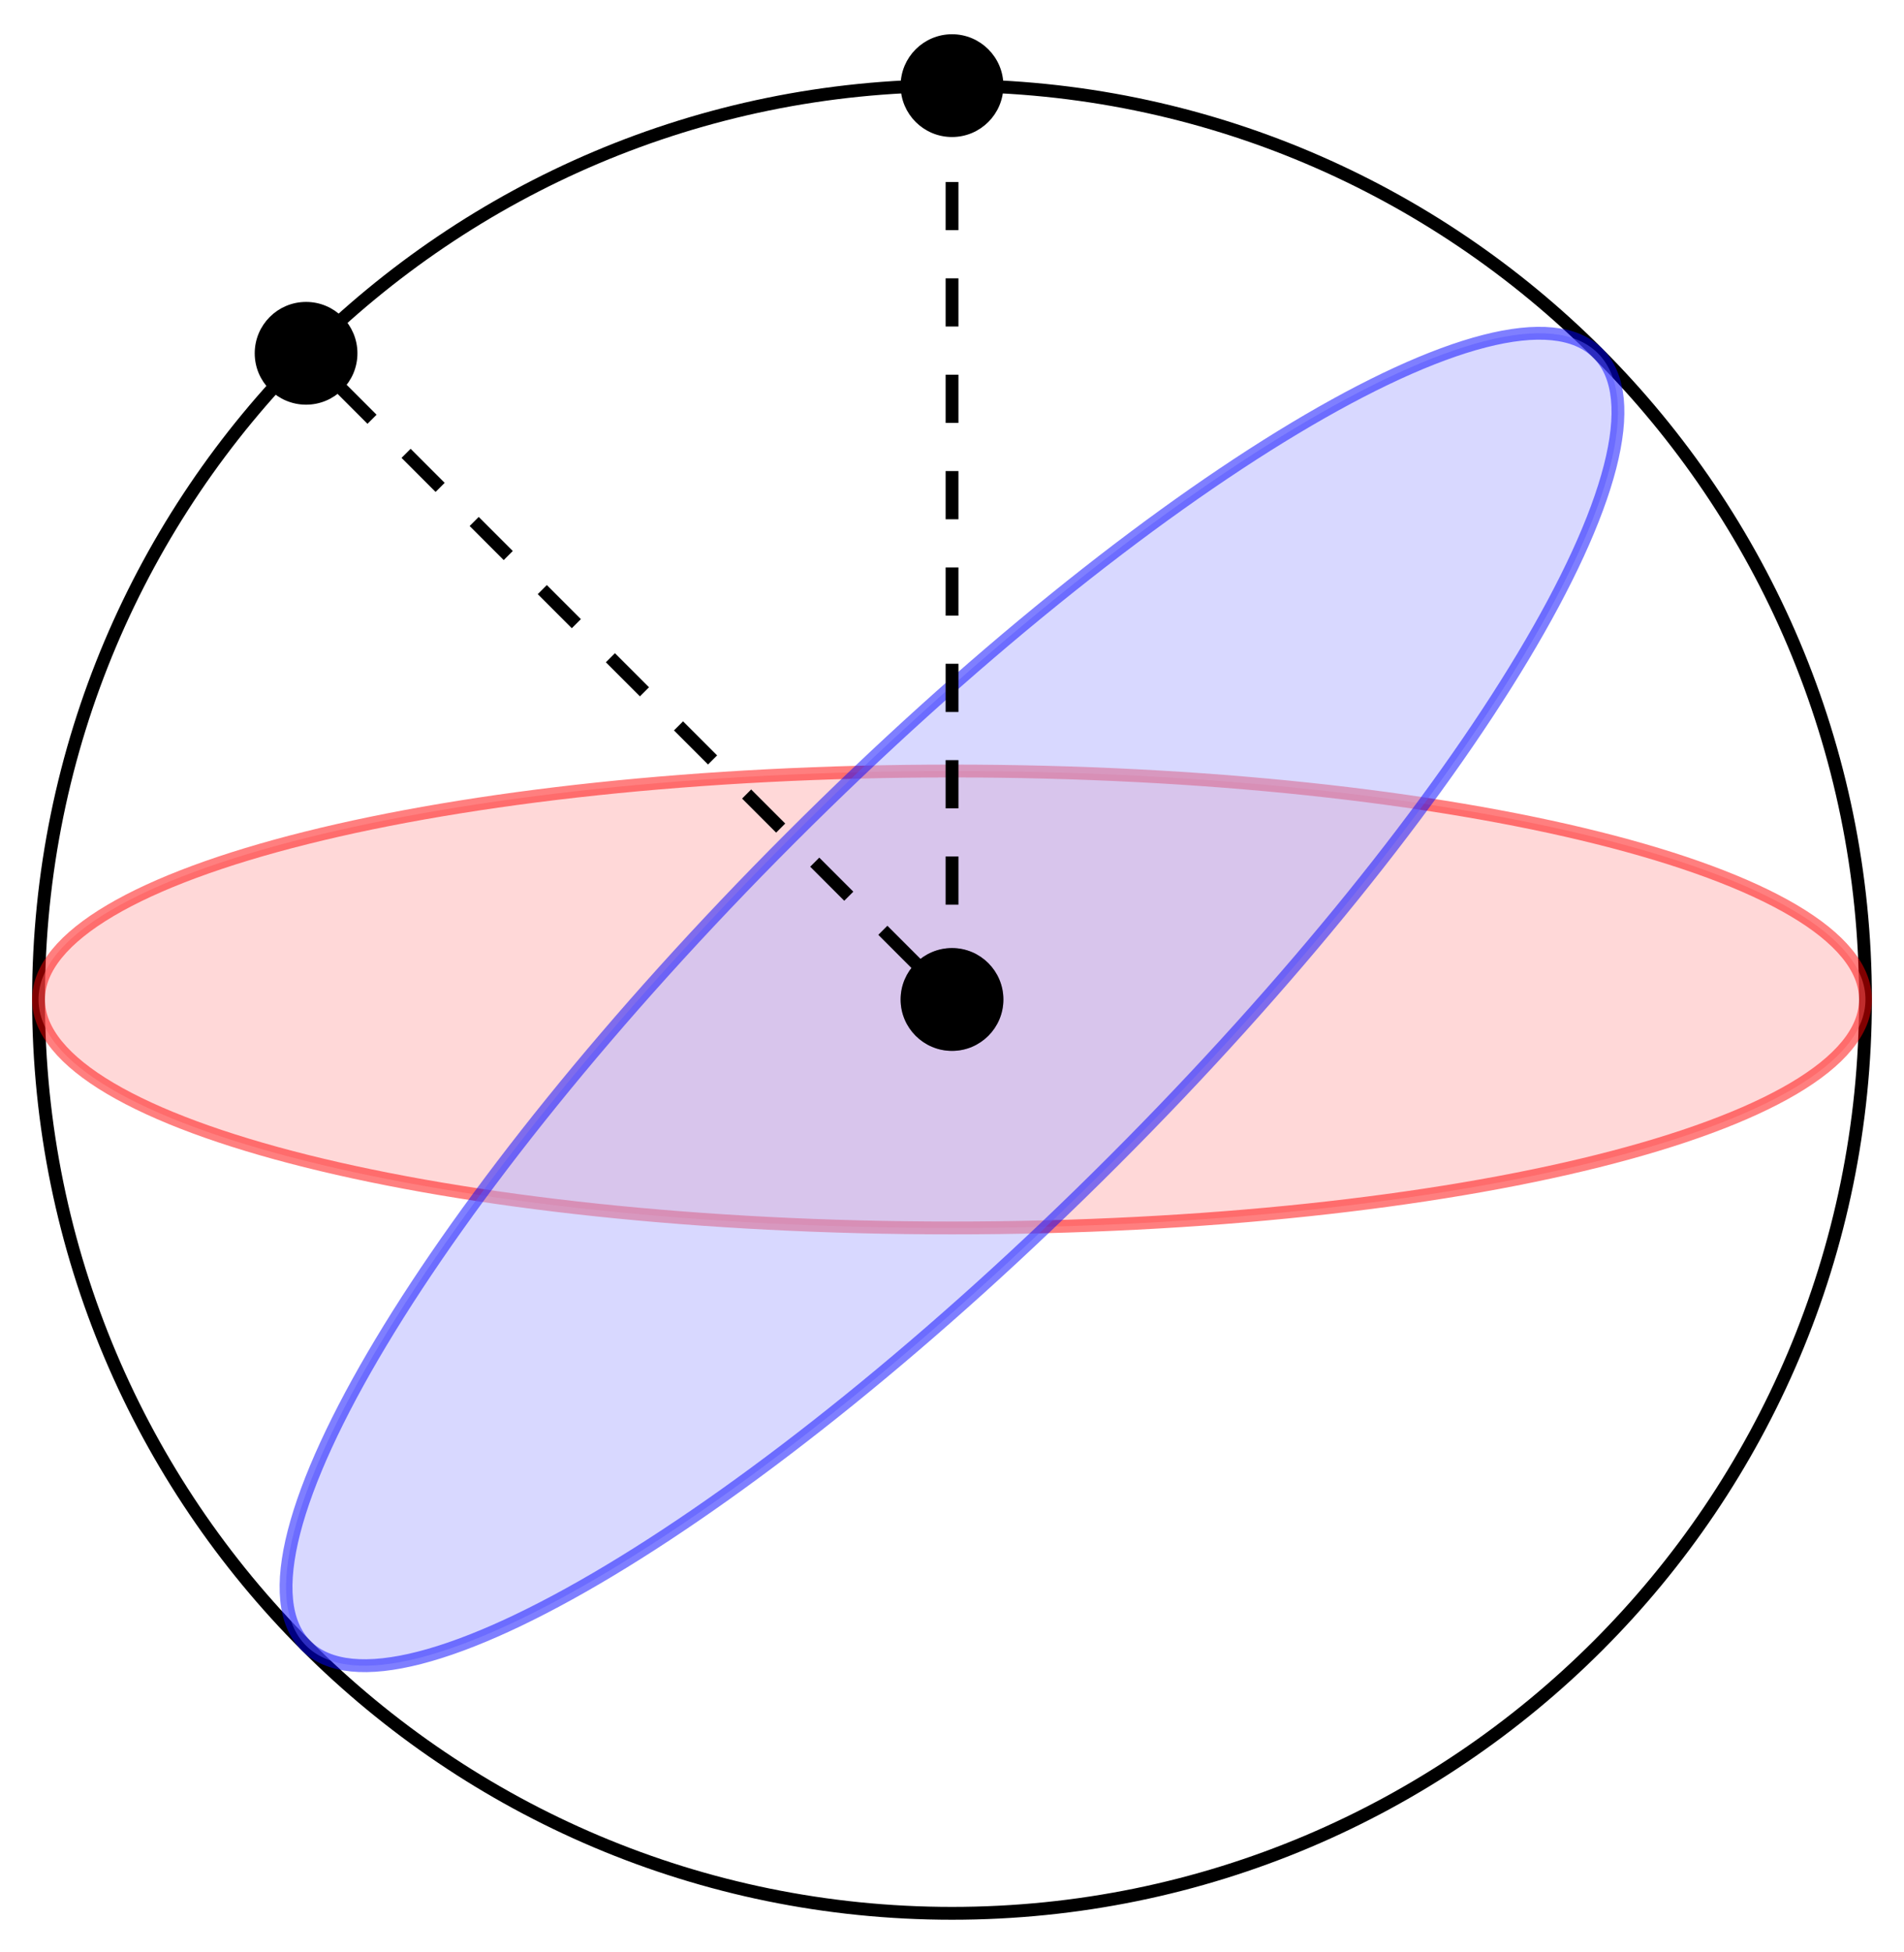 <?xml version="1.0" encoding="UTF-8"?>
<svg xmlns="http://www.w3.org/2000/svg" xmlns:xlink="http://www.w3.org/1999/xlink" width="118.168pt" height="121.09pt" viewBox="0 0 118.168 121.09" version="1.1">
<defs>
<clipPath id="clip1">
  <path d="M 0 0 L 118.168 0 L 118.168 121.09 L 0 121.09 Z M 0 0 "/>
</clipPath>
<clipPath id="clip2">
  <path d="M 0 36 L 118.168 36 L 118.168 88 L 0 88 Z M 0 36 "/>
</clipPath>
</defs>
<g id="surface1">
<path style="fill-rule:nonzero;fill:rgb(0%,0%,0%);fill-opacity:1;stroke-width:0.399;stroke-linecap:butt;stroke-linejoin:miter;stroke:rgb(0%,0%,0%);stroke-opacity:1;stroke-miterlimit:10;" d="M 2.99 0.001 C 2.99 1.649 1.65 2.989 0.002 2.989 C -1.65 2.989 -2.99 1.649 -2.99 0.001 C -2.99 -1.652 -1.65 -2.988 0.002 -2.988 C 1.65 -2.988 2.99 -1.652 2.99 0.001 Z M 2.99 0.001 " transform="matrix(1,0,0,-1,59.084,5.313)"/>
<path style="fill-rule:nonzero;fill:rgb(0%,0%,0%);fill-opacity:1;stroke-width:0.399;stroke-linecap:butt;stroke-linejoin:miter;stroke:rgb(0%,0%,0%);stroke-opacity:1;stroke-miterlimit:10;" d="M 2.99 -0.002 C 2.99 1.651 1.65 2.99 0.002 2.99 C -1.65 2.99 -2.99 1.651 -2.99 -0.002 C -2.99 -1.65 -1.65 -2.99 0.002 -2.99 C 1.65 -2.99 2.99 -1.65 2.99 -0.002 Z M 2.99 -0.002 " transform="matrix(1,0,0,-1,59.084,62.006)"/>
<path style="fill-rule:nonzero;fill:rgb(0%,0%,0%);fill-opacity:1;stroke-width:0.399;stroke-linecap:butt;stroke-linejoin:miter;stroke:rgb(0%,0%,0%);stroke-opacity:1;stroke-miterlimit:10;" d="M 2.988 0.001 C 2.988 1.649 1.652 2.989 0 2.989 C -1.652 2.989 -2.988 1.649 -2.988 0.001 C -2.988 -1.651 -1.652 -2.987 0 -2.987 C 1.652 -2.987 2.988 -1.651 2.988 0.001 Z M 2.988 0.001 " transform="matrix(1,0,0,-1,18.996,21.919)"/>
<g clip-path="url(#clip1)" clip-rule="nonzero">
<path style="fill:none;stroke-width:0.797;stroke-linecap:butt;stroke-linejoin:miter;stroke:rgb(0%,0%,0%);stroke-opacity:1;stroke-miterlimit:10;" d="M 56.693 -0.002 C 56.693 31.311 31.311 56.694 0.002 56.694 C -31.311 56.694 -56.693 31.311 -56.693 -0.002 C -56.693 -31.31 -31.311 -56.693 0.002 -56.693 C 31.311 -56.693 56.693 -31.31 56.693 -0.002 Z M 56.693 -0.002 " transform="matrix(1,0,0,-1,59.084,62.006)"/>
</g>
<path style=" stroke:none;fill-rule:nonzero;fill:rgb(100%,70%,70%);fill-opacity:0.5;" d="M 115.777 62.008 C 115.777 54.18 90.395 47.832 59.086 47.832 C 27.773 47.832 2.391 54.18 2.391 62.008 C 2.391 69.832 27.773 76.18 59.086 76.18 C 90.395 76.18 115.777 69.832 115.777 62.008 Z M 115.777 62.008 "/>
<g clip-path="url(#clip2)" clip-rule="nonzero">
<path style="fill:none;stroke-width:0.797;stroke-linecap:butt;stroke-linejoin:miter;stroke:rgb(100%,0%,0%);stroke-opacity:0.5;stroke-miterlimit:10;" d="M 56.693 -0.002 C 56.693 7.826 31.311 14.174 0.002 14.174 C -31.311 14.174 -56.693 7.826 -56.693 -0.002 C -56.693 -7.826 -31.311 -14.174 0.002 -14.174 C 31.311 -14.174 56.693 -7.826 56.693 -0.002 Z M 56.693 -0.002 " transform="matrix(1,0,0,-1,59.084,62.006)"/>
</g>
<path style="fill-rule:nonzero;fill:rgb(70%,70%,100%);fill-opacity:0.5;stroke-width:0.797;stroke-linecap:butt;stroke-linejoin:miter;stroke:rgb(0%,0%,100%);stroke-opacity:0.5;stroke-miterlimit:10;" d="M 40.088 40.088 C 34.553 45.623 12.119 32.162 -10.021 10.022 C -32.162 -12.119 -45.623 -34.553 -40.088 -40.088 C -34.553 -45.623 -12.119 -32.162 10.021 -10.021 C 32.162 12.119 45.623 34.553 40.088 40.088 Z M 40.088 40.088 " transform="matrix(1,0,0,-1,59.084,62.006)"/>
<path style="fill:none;stroke-width:0.797;stroke-linecap:butt;stroke-linejoin:miter;stroke:rgb(0%,0%,0%);stroke-opacity:1;stroke-dasharray:2.989,2.989;stroke-miterlimit:10;" d="M 0.002 56.694 L 0.002 -0.002 L -40.088 40.088 " transform="matrix(1,0,0,-1,59.084,62.006)"/>
<path style="fill-rule:nonzero;fill:rgb(0%,0%,0%);fill-opacity:1;stroke-width:0.399;stroke-linecap:butt;stroke-linejoin:miter;stroke:rgb(0%,0%,0%);stroke-opacity:1;stroke-miterlimit:10;" d="M 2.99 -0.002 C 2.99 1.651 1.65 2.99 0.002 2.99 C -1.65 2.99 -2.99 1.651 -2.99 -0.002 C -2.99 -1.65 -1.65 -2.99 0.002 -2.99 C 1.65 -2.99 2.99 -1.65 2.99 -0.002 Z M 2.99 -0.002 " transform="matrix(1,0,0,-1,59.084,62.006)"/>
</g>
</svg>
